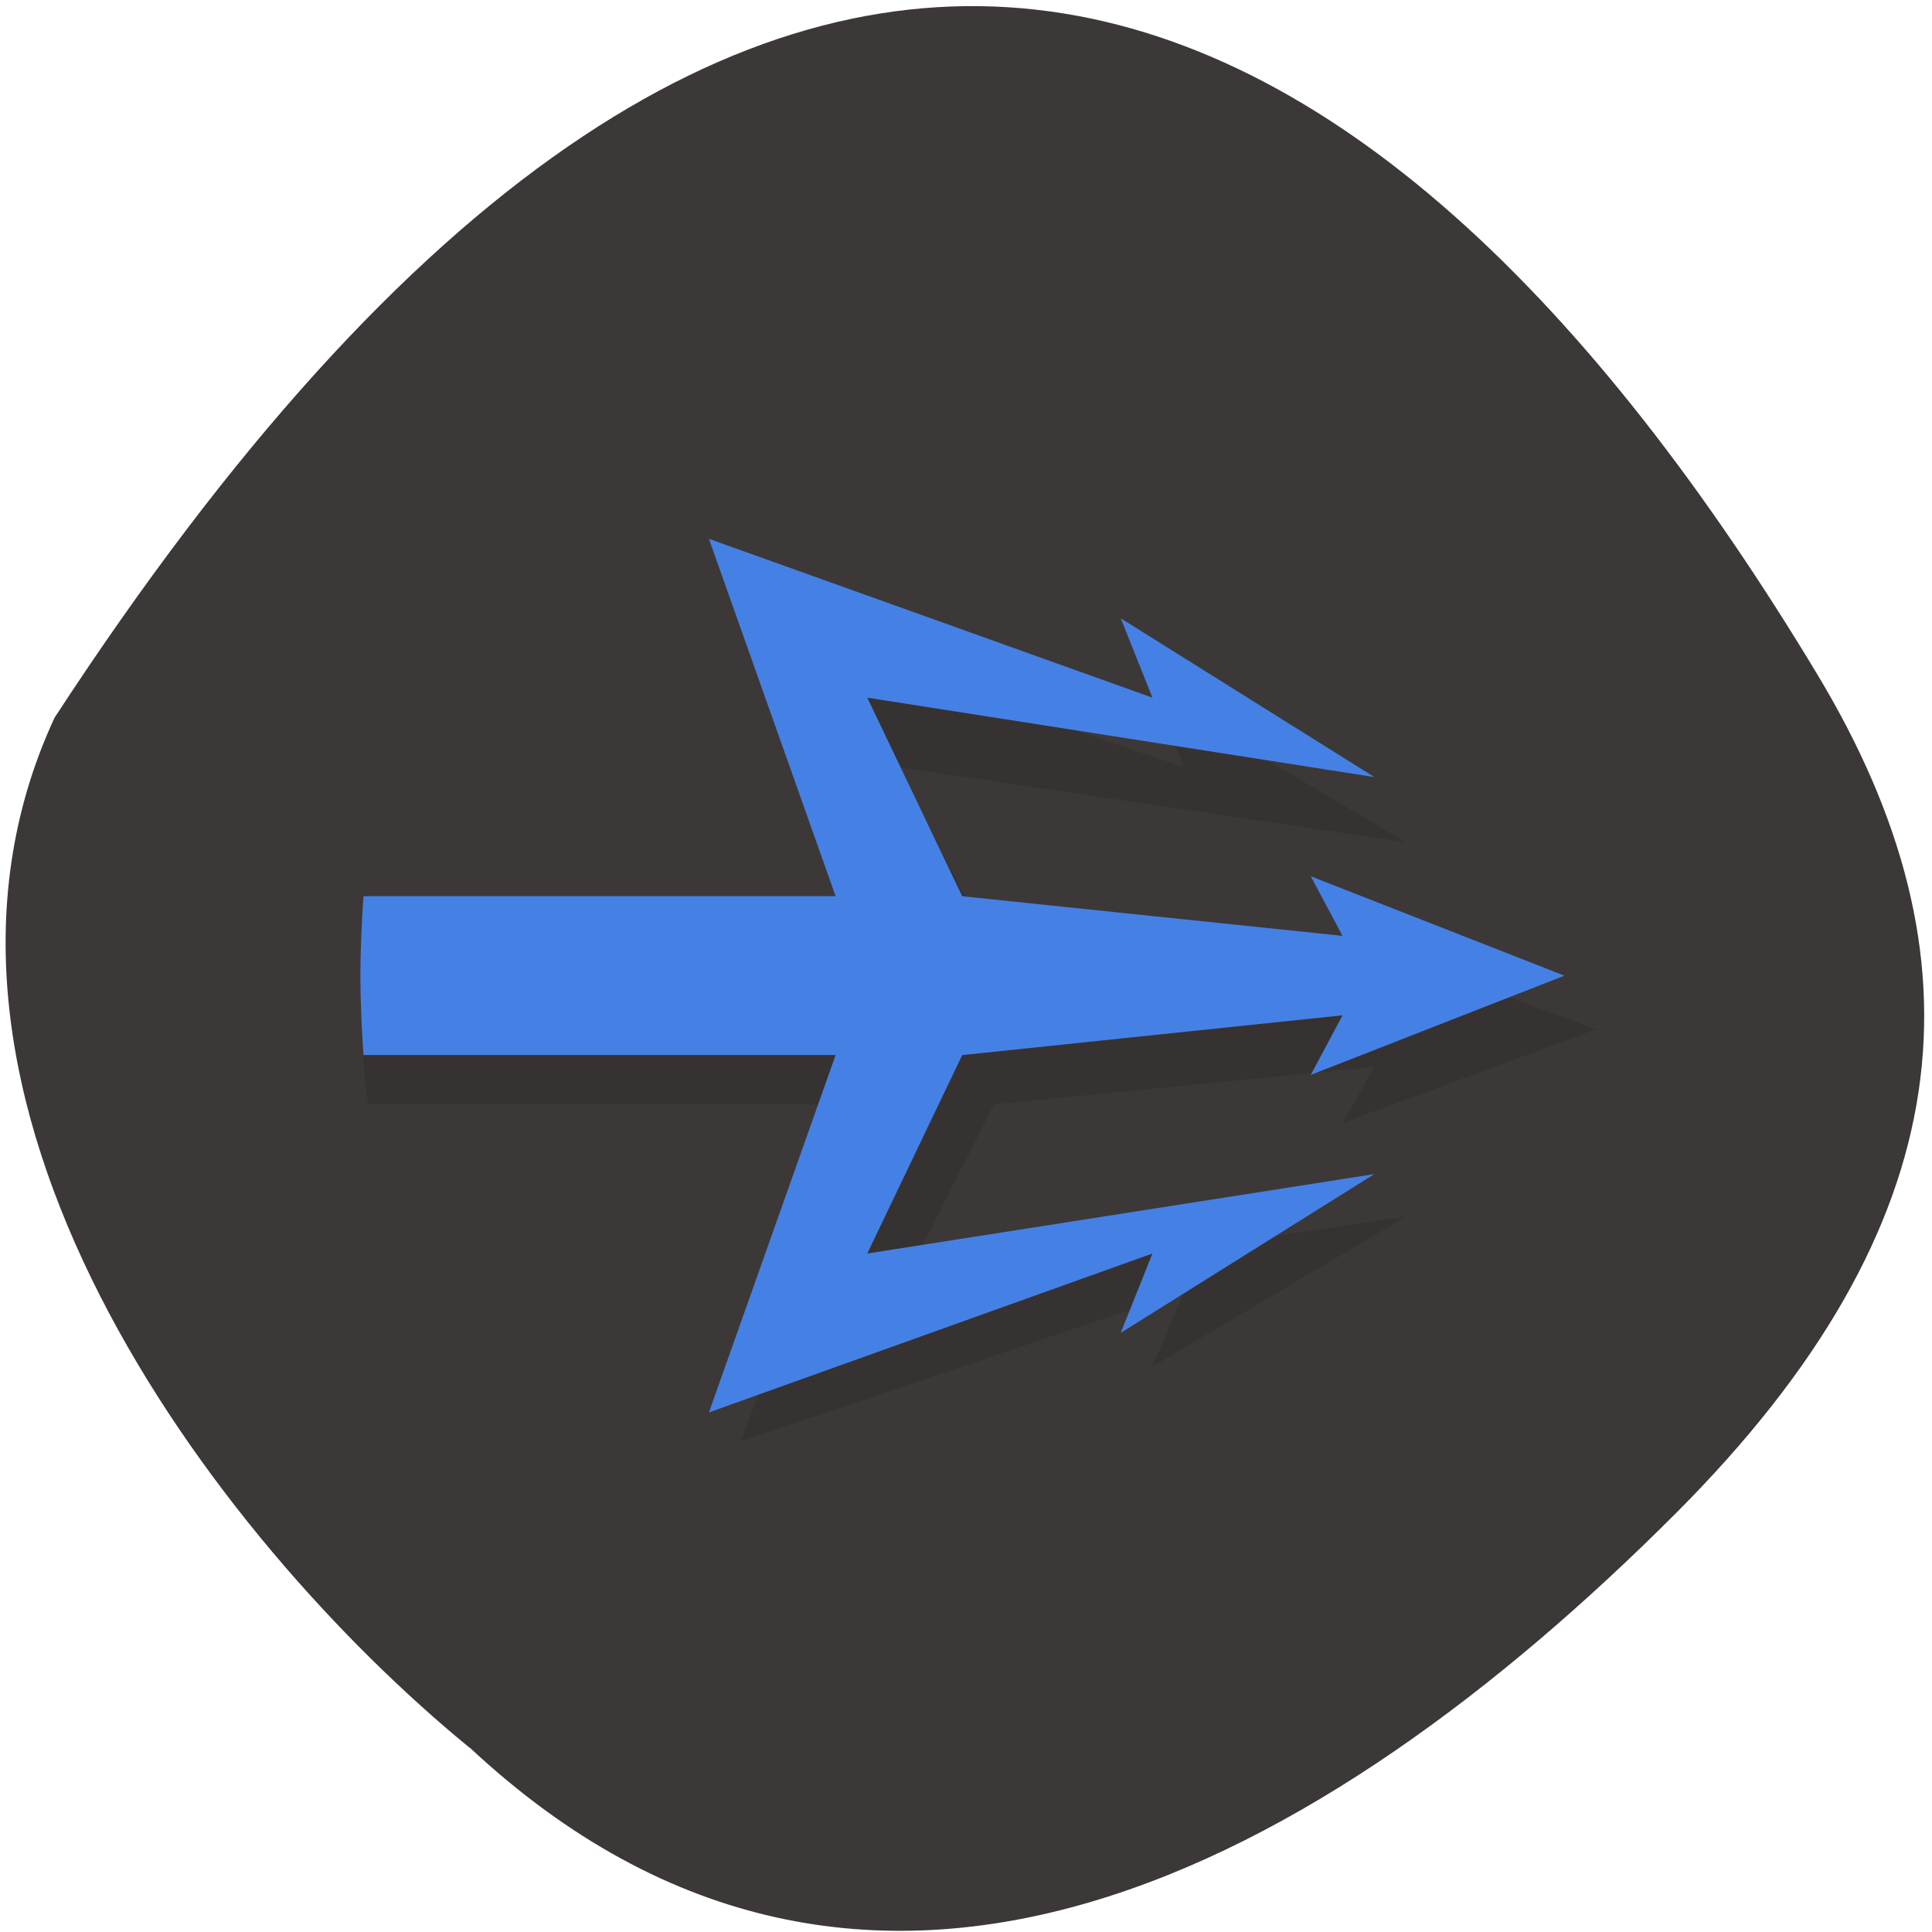 <svg xmlns="http://www.w3.org/2000/svg" viewBox="0 0 48 48"><path d="m 11.672 43.42 c 9.879 9.227 21.19 2.961 29.969 -5.828 c 7.152 -7.164 7.746 -13.805 3.508 -20.84 c -11.07 -18.383 -26.12 -26.01 -43.793 1.078 c -4.367 9.402 3.949 20.383 10.313 25.594" fill="#3c3838"/><path d="m 18.402 15.34 l 3.148 8.375 h -12.52 l 0.004 2.789 v 0.004 c 0.027 0.309 0.066 0.621 0.109 0.93 h 12.406 l -3.148 8.375 l 11.02 -3.723 l -0.785 1.859 l 6.297 -3.723 l -12.594 1.863 l 2.359 -4.652 l 9.449 -0.93 l -0.789 1.395 l 6.301 -2.328 l -6.301 -2.324 l 0.789 1.395 l -9.449 -0.93 l -2.359 -4.652 l 12.594 1.863 l -6.297 -3.723 l 0.785 1.859" fill-opacity="0.102"/><path d="m 17.613 13.387 l 3.148 8.879 h -11.73 c -0.047 0.656 -0.074 1.313 -0.078 1.973 c 0.004 0.656 0.031 1.316 0.078 1.973 h 11.73 l -3.148 8.879 l 11.02 -3.949 l -0.789 1.973 l 6.301 -3.945 l -12.598 1.973 l 2.359 -4.93 l 9.449 -0.988 l -0.789 1.48 l 6.301 -2.465 l -6.301 -2.469 l 0.789 1.48 l -9.449 -0.984 l -2.359 -4.934 l 12.598 1.973 l -6.301 -3.945 l 0.789 1.973" fill="#4581e5"/></svg>